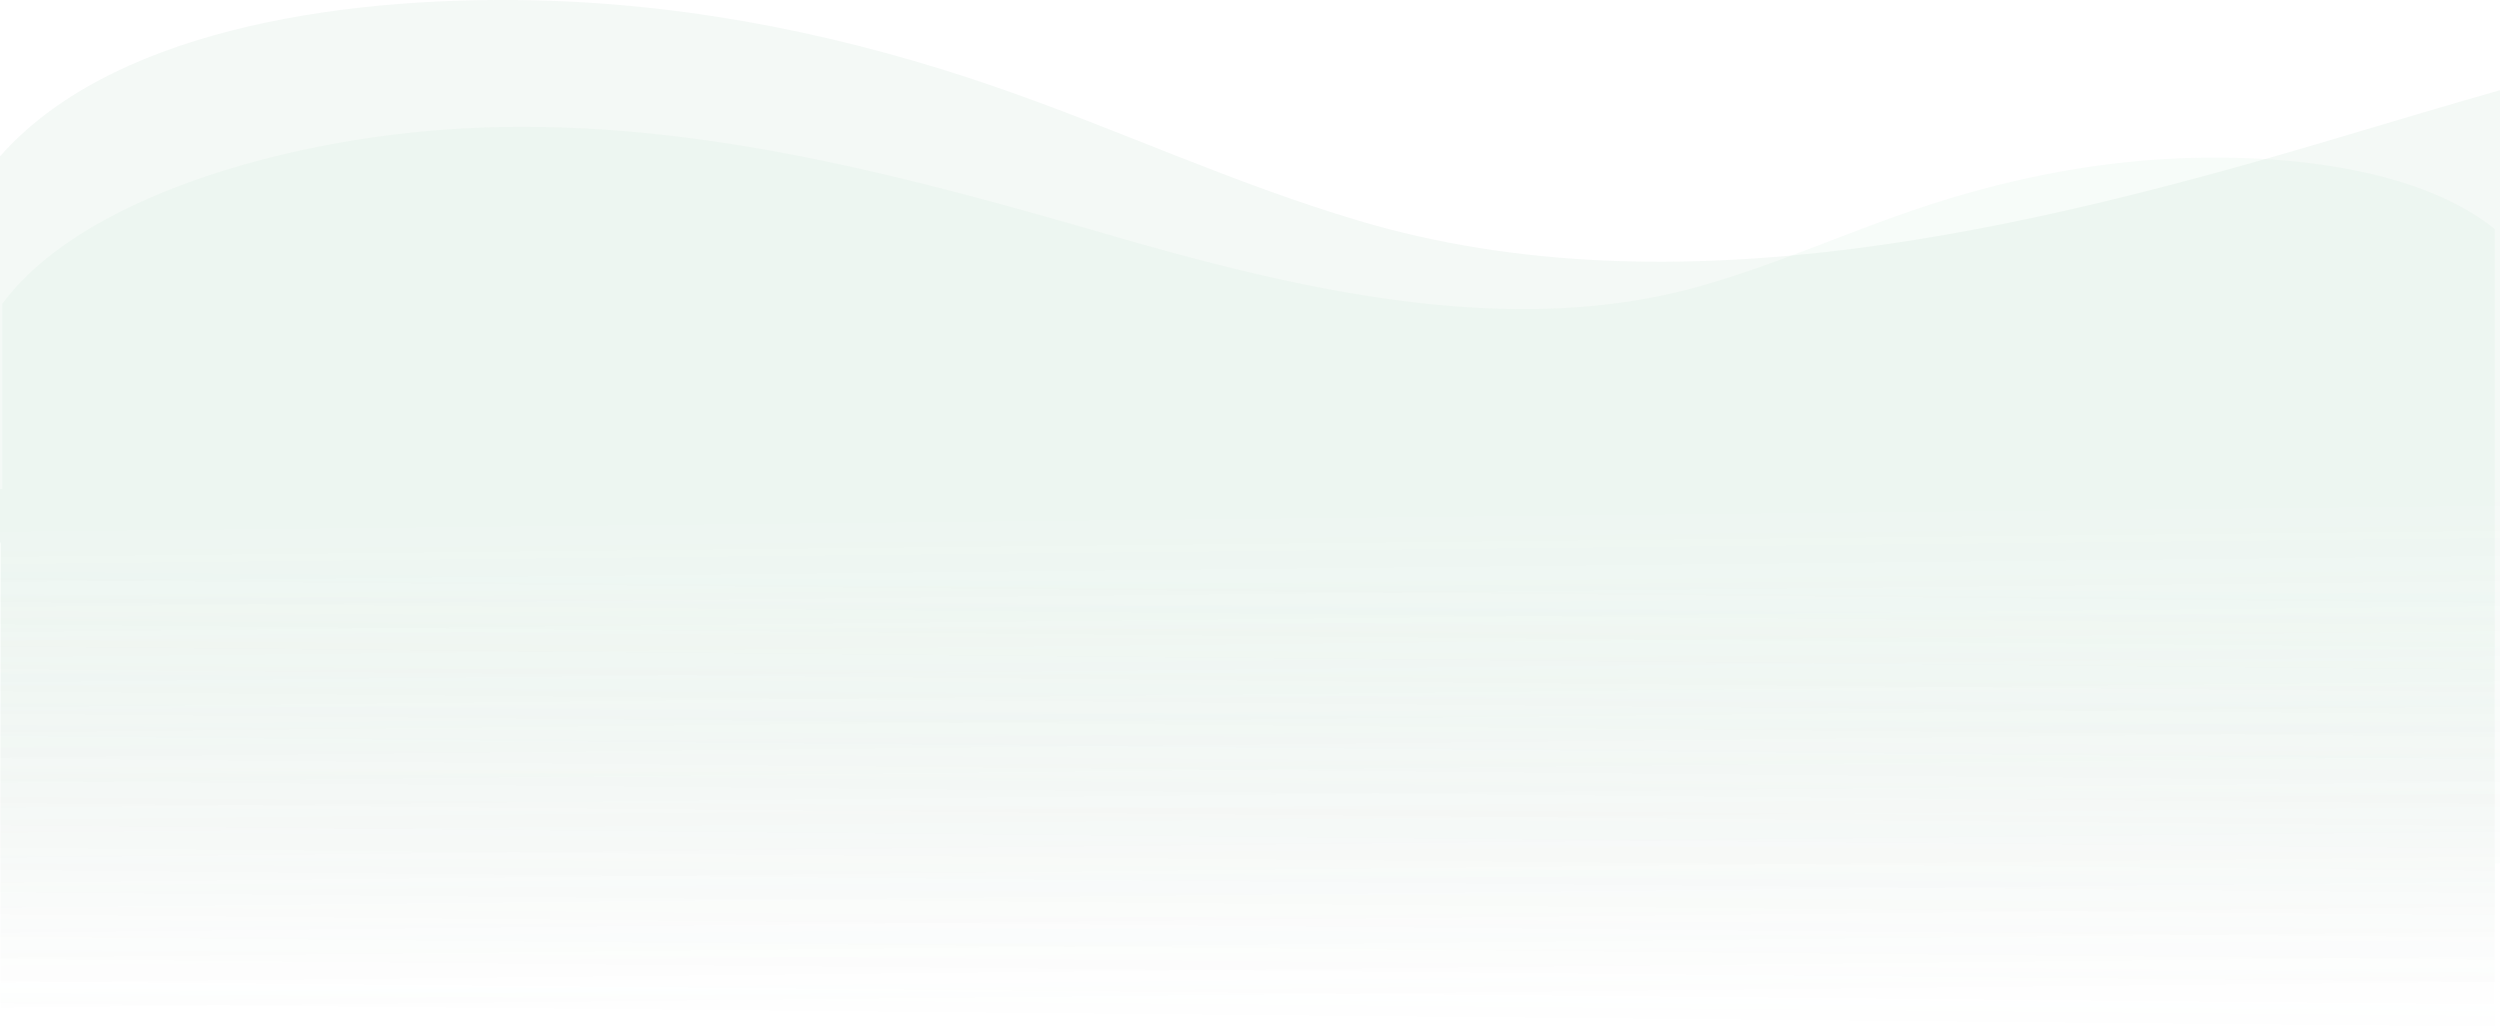 <svg xmlns="http://www.w3.org/2000/svg" xmlns:xlink="http://www.w3.org/1999/xlink" width="1328" height="545.469" viewBox="0 0 1328 545.469">
  <defs>
    <linearGradient id="linear-gradient" x1="0.513" y1="1" x2="0.5" y2="0.5" gradientUnits="objectBoundingBox">
      <stop offset="0" stop-color="#77af8f" stop-opacity="0"/>
      <stop offset="0.399" stop-color="#77af8f" stop-opacity="0.4"/>
      <stop offset="1" stop-color="#77af8f"/>
    </linearGradient>
    <linearGradient id="linear-gradient-2" x1="0.513" x2="0.5" y2="0.5" gradientUnits="objectBoundingBox">
      <stop offset="0" stop-color="#59836b" stop-opacity="0"/>
      <stop offset="0.399" stop-color="#59836b" stop-opacity="0.4"/>
      <stop offset="1" stop-color="#95dbb3"/>
    </linearGradient>
  </defs>
  <g id="Group_1114269" data-name="Group 1114269" transform="translate(0)">
    <path id="Union_5" data-name="Union 5" d="M.487,536.237V288.6q-.244-.377-.487-.755V83.066C56.968,18.258,174.435-2.2,283.633.183c87.3,1.905,170.141,20.1,244.525,45.743C593.941,68.6,654.071,97.147,722.079,117.344c167.951,49.88,356.241,4.8,523.726-45.284,27.3-8.162,54.7-16.281,82.192-24.155V458.335q-1.407.264-2.811.536v77.366Z" transform="translate(0.003)" opacity="0.079" fill="url(#linear-gradient)"/>
    <path id="Union_6" data-name="Union 6" d="M1047.231,478.071c-107.318,0-211.554-28.478-313.581-58.025-100.081-28.984-212.6-55.074-312.955-26.207-40.64,11.688-76.57,28.208-115.88,41.332-44.449,14.839-93.949,25.37-146.118,26.472C99.722,462.89,36.71,453.337,0,423.8V0H1325.184V285.7H1324v98.319c-33.672,45.73-112.19,75.574-192.683,87.836a556.953,556.953,0,0,1-84.076,6.216Z" transform="translate(1325.185 545.469) rotate(180)" opacity="0.079" fill="url(#linear-gradient-2)"/>
  </g>
</svg>
